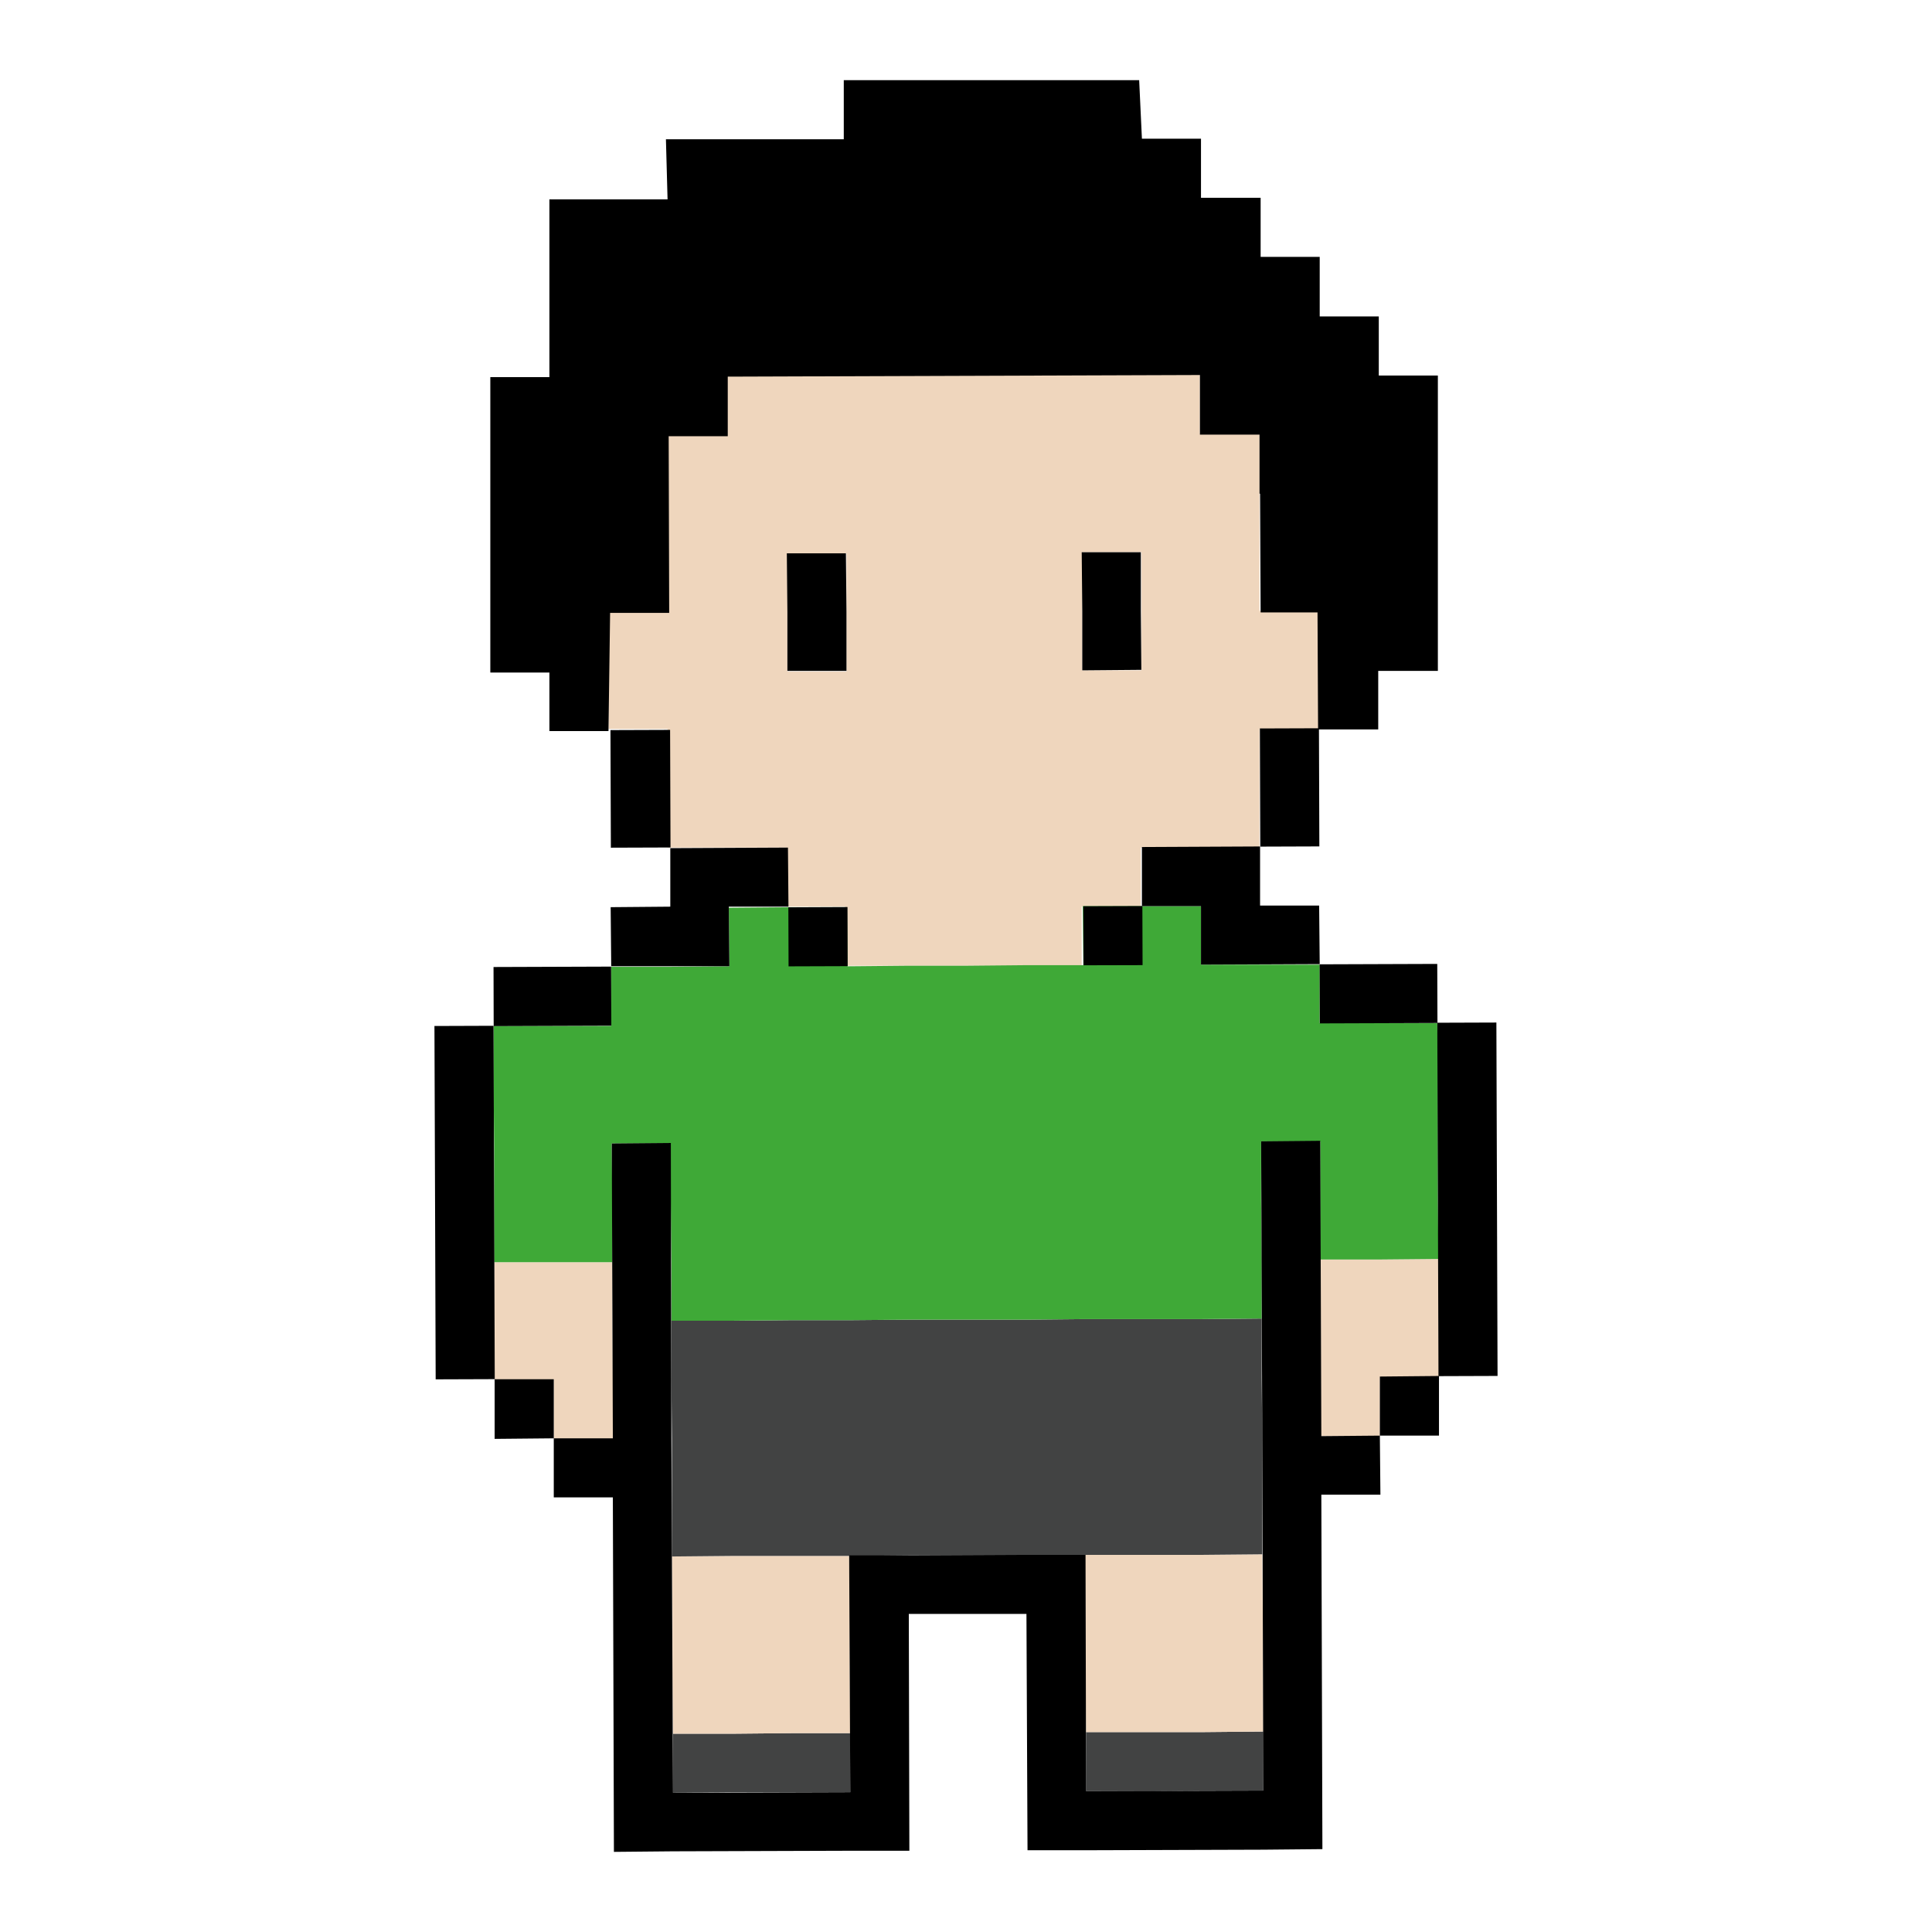 <svg width="38" height="38" viewBox="0 0 38 38" fill="none" xmlns="http://www.w3.org/2000/svg">
    <path d="M23.675 34.068H22.513H21.361V35.23H22.523L23.675 35.219H24.848V34.057L23.675 34.068Z" fill="#424343"/>
    <path d="M23.664 30.582H22.502H21.34L21.351 31.744V32.906L21.361 34.068H22.513H23.675L24.848 34.057L24.837 32.895V31.733L24.826 30.572L23.664 30.582Z" fill="#EFD6BD"/>
    <path d="M15.562 34.089L14.389 34.1H13.237V35.262L14.399 35.251H15.562H16.724V34.089H15.562Z" fill="#424343"/>
    <path d="M15.551 30.603H14.378L13.216 30.614L13.226 31.776V32.927L13.237 34.1H14.389L15.561 34.089H16.724L16.713 32.916V31.755L16.702 30.603H15.551Z" fill="#EFD6BD"/>
    <path d="M23.643 25.945H22.492H21.329L20.167 25.956H19.016H17.854L16.692 25.966H15.529L14.367 25.977H13.205V27.139L13.216 28.29V29.452V30.614L14.378 30.603H15.551H16.702L17.864 30.593H19.026H20.189L21.34 30.582H22.502H23.664L24.827 30.571V29.409V28.258L24.816 27.096V25.934L23.643 25.945Z" fill="#424343"/>
    <path d="M24.773 12.013V10.851V9.689V8.527H23.6V7.365H22.438H21.276H20.114H18.952H17.79H16.628H15.465H14.293V8.527H13.13V9.689V10.851V12.013H11.968V13.175V14.337H13.13V15.509V16.671H14.293H15.465V17.833H16.628V18.995H17.79H18.952H20.114H21.276V17.833H22.438V16.671H23.6H24.773V15.509V14.337H25.935V13.175V12.013H24.773ZM15.487 12.045V10.883H16.649V12.045V13.207H15.487V12.045ZM21.287 13.185V12.024V10.862H22.449V12.024V13.185H21.287Z" fill="#EFD6BD"/>
    <path d="M27.13 24.773H25.968L25.978 25.934V27.096V28.248H27.141V27.086H28.303L28.292 25.924V24.762L27.13 24.773Z" fill="#EFD6BD"/>
    <path d="M9.719 24.826L9.729 25.988V27.149L10.892 27.139V28.301H12.054V27.139L12.043 25.977V24.826H10.881H9.719Z" fill="#EFD6BD"/>
    <path d="M27.119 20.125H25.957V18.974H24.795H23.622V17.822H22.46H21.297L21.308 18.984H20.146L18.984 18.995H17.832L16.67 19.006L16.66 17.844H15.508L14.335 17.854L14.346 19.006L13.184 19.016H12.022V20.178H10.87H9.708V21.34L9.719 22.502V23.664V24.826H10.881H12.043V23.653L12.032 22.491H13.194V23.653L13.205 24.815V25.977H14.367L15.529 25.966H16.692L17.854 25.956H19.016H20.167L21.329 25.945H22.492H23.643L24.816 25.934V24.773L24.805 23.611V22.449H25.967V23.611V24.773H27.13L28.292 24.762L28.281 23.6V22.438V21.276L28.27 20.125H27.119Z" fill="#3FA937"/>
    <path d="M22.439 12.013V10.862H21.276L21.287 12.024V13.185L22.449 13.175L22.439 12.013Z" fill="black"/>
    <path d="M15.487 13.196H16.649V12.034L16.638 10.883H15.476L15.487 12.045V13.196Z" fill="black"/>
    <path d="M12 12.055H13.162L13.152 8.58H14.314V7.418V7.408L23.601 7.376V8.548H24.773V9.71H24.784L24.795 12.045H25.914L25.925 14.347H27.108V13.196H27.119H28.281V12.034V10.872V9.71V8.548V7.386H27.119V6.224H25.957V5.052H24.795V3.89H23.622V2.728H22.46L22.406 1.577H21.244H20.082H18.92H17.758H16.596V2.739H15.434H14.261H13.098L13.13 3.922H11.968H10.806V5.084V6.256V7.418H9.644V8.58V9.742V10.904V12.066V13.228H10.806V14.379H11.968L12 12.055Z" fill="black"/>
    <path d="M14.335 17.833H15.508L15.498 16.671L13.184 16.682V17.833L12.011 17.843L12.022 19.005H14.346L14.335 17.833Z" fill="black"/>
    <path d="M24.784 17.811V16.649L22.46 16.66V17.822H23.622V18.973L25.957 18.963L25.946 17.811H24.784Z" fill="black"/>
    <path d="M28.269 18.959L25.955 18.967L25.959 20.129L28.273 20.121L28.269 18.959Z" fill="black"/>
    <path d="M29.432 20.112L28.27 20.116L28.293 27.067L29.455 27.063L29.432 20.112Z" fill="black"/>
    <path d="M12.02 19.012L9.707 19.02L9.71 20.182L12.024 20.174L12.02 19.012Z" fill="black"/>
    <path d="M9.707 20.176L8.545 20.18L8.569 27.13L9.731 27.126L9.707 20.176Z" fill="black"/>
    <path d="M13.18 14.356L12.007 14.36L12.015 16.673L13.188 16.669L13.18 14.356Z" fill="black"/>
    <path d="M25.942 14.324L24.78 14.328L24.788 16.652L25.95 16.648L25.942 14.324Z" fill="black"/>
    <path d="M27.14 28.237L25.989 28.247L25.968 22.438L24.805 22.449L24.827 28.247L24.848 35.219L21.362 35.23L21.351 30.582H20.189L17.864 30.593H16.702L16.724 35.251L13.237 35.262L13.205 28.29L13.195 22.481L12.033 22.491L12.054 28.29H10.892V27.128H9.729V28.301L10.892 28.29V29.452H12.054L12.075 36.424L13.237 36.413L16.724 36.402H16.734H17.886L17.875 31.744H20.189L20.21 36.392H21.362L24.848 36.381L26.01 36.37L25.989 29.399H27.151L27.14 28.237H28.303V27.064L27.14 27.075V28.237Z" fill="black"/>
    <path d="M16.669 17.841L15.506 17.846L15.51 19.007L16.672 19.003L16.669 17.841Z" fill="black"/>
    <path d="M22.469 17.821L21.307 17.825L21.311 18.986L22.473 18.983L22.469 17.821Z" fill="black"/>
</svg>